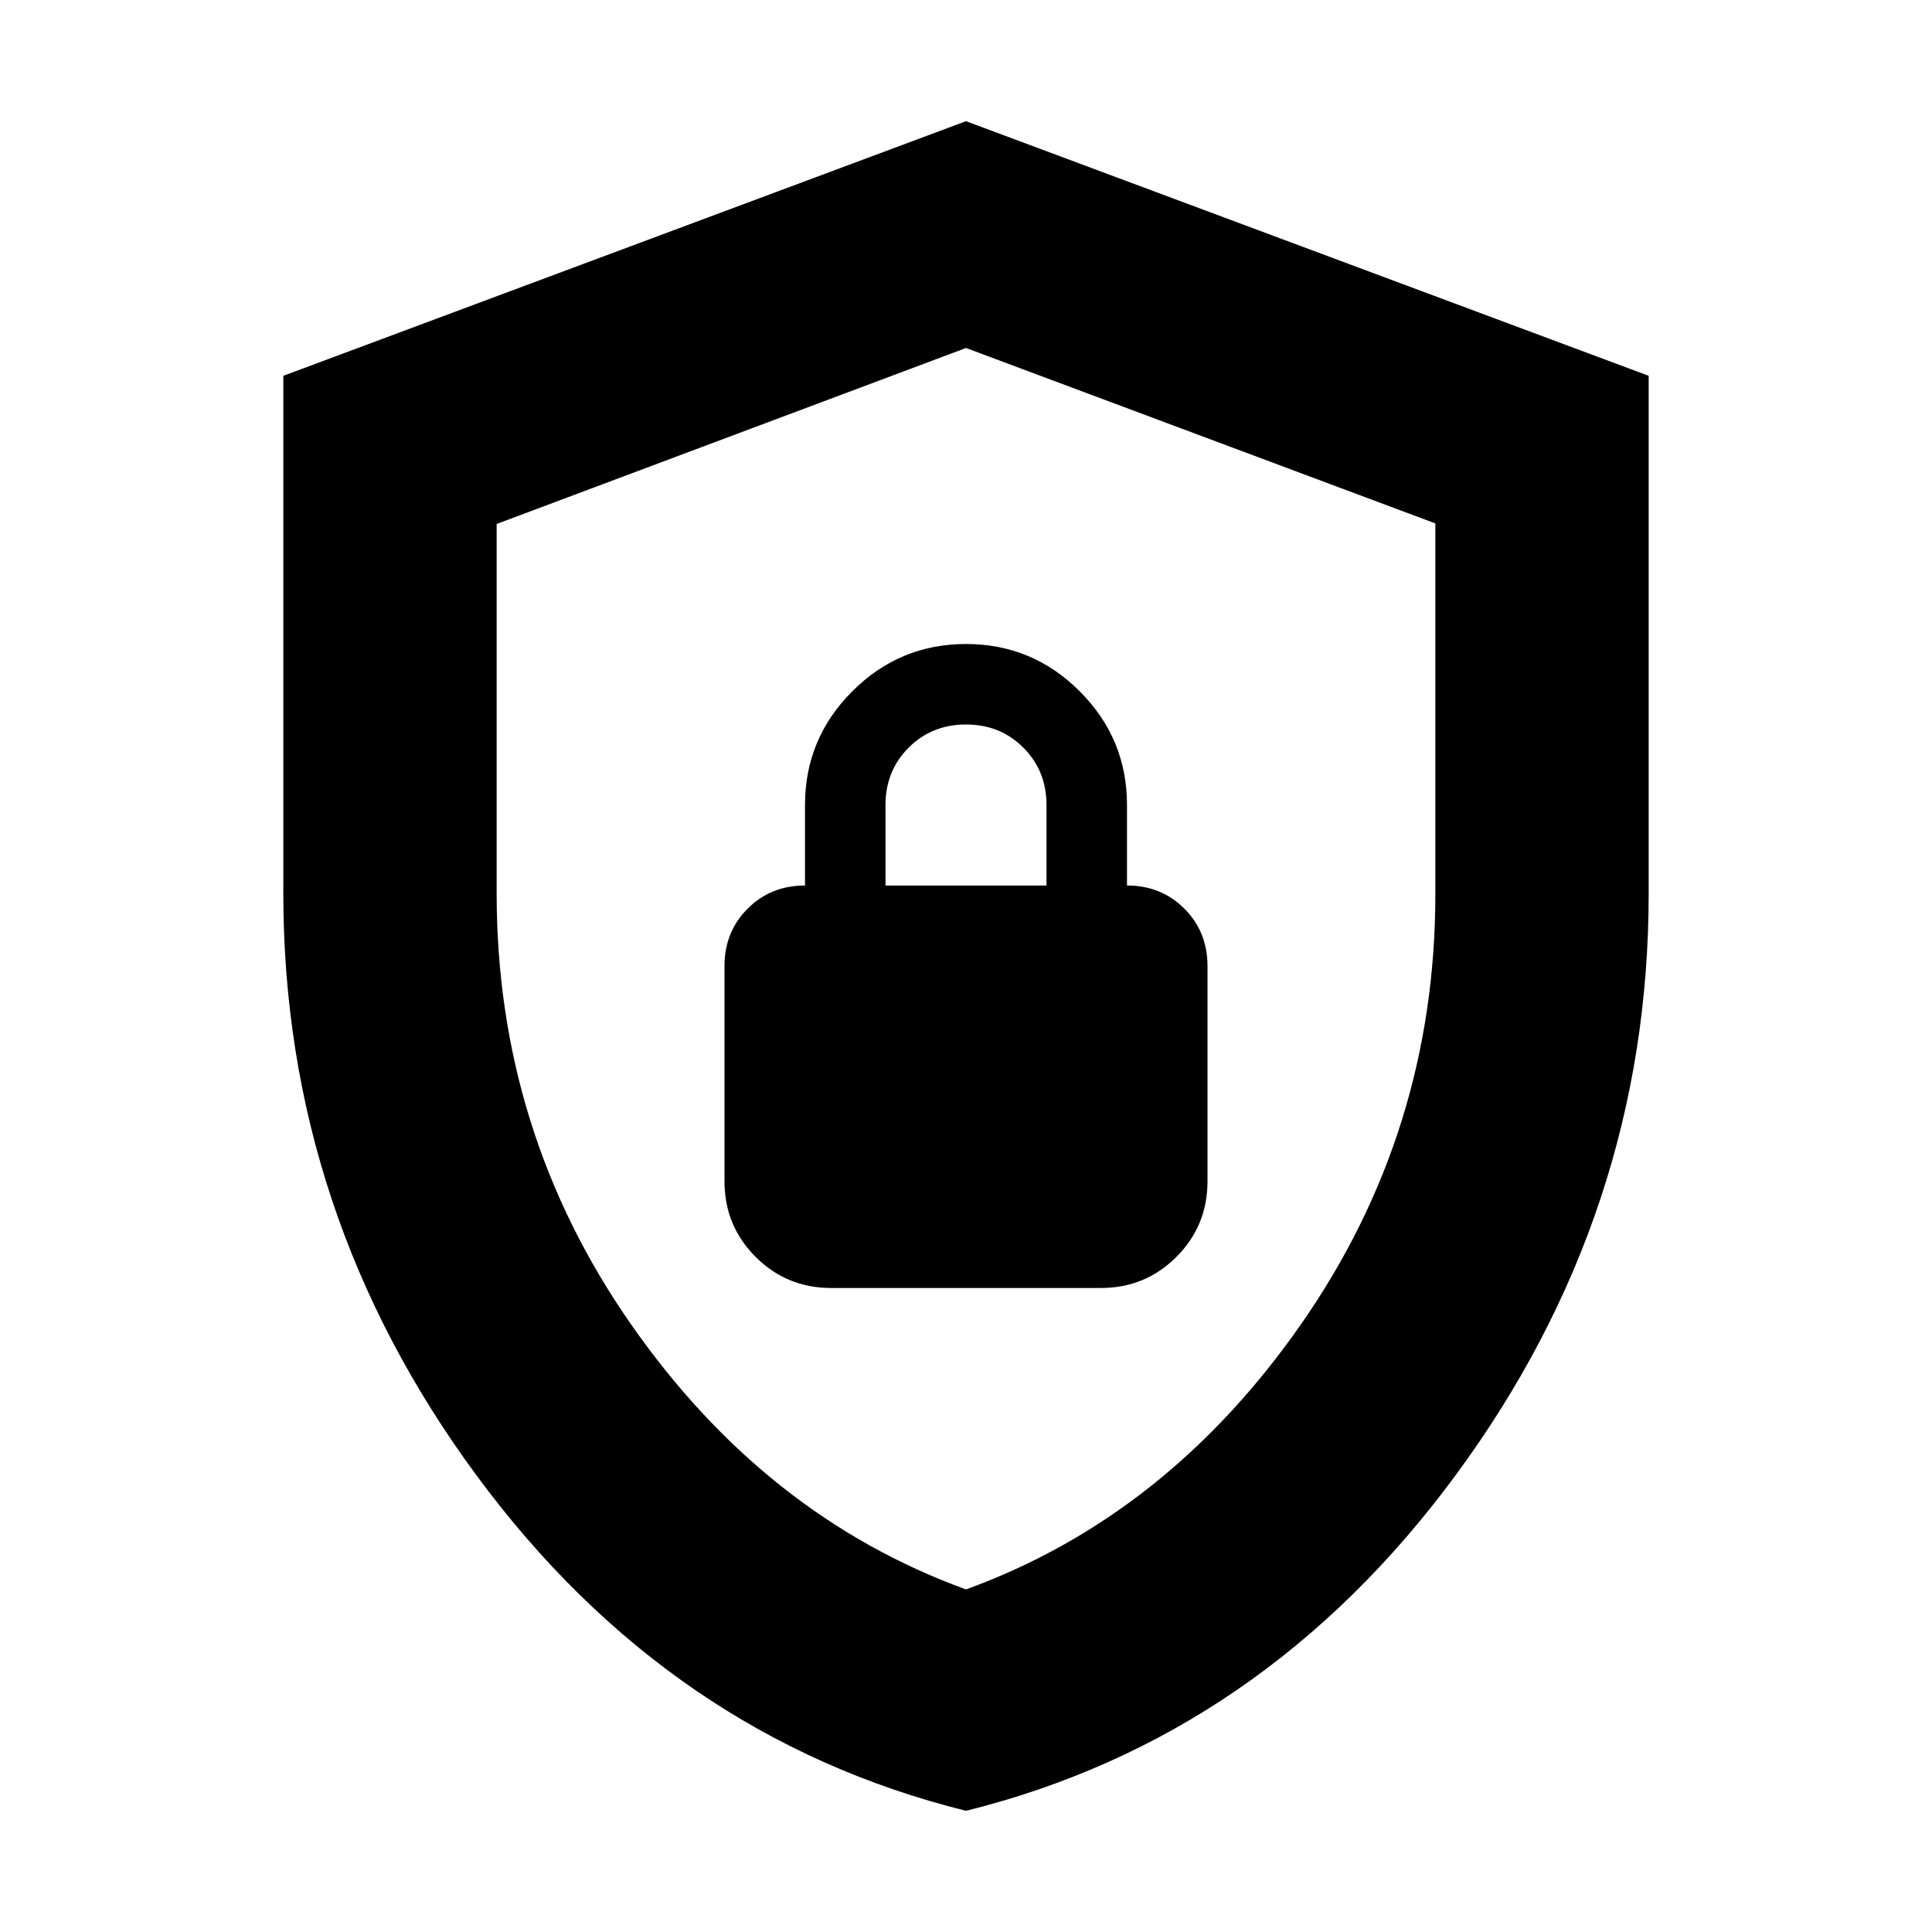 <svg xmlns="http://www.w3.org/2000/svg" height="24" viewBox="0 -960 960 960" width="24"><path d="M480-60.216Q332.652-96.805 236.717-226.954 140.782-357.103 140.782-516v-257.262L480-899.784l339.218 126.522V-516q0 158.897-95.935 289.046Q627.348-96.804 480-60.216Zm0-110.002q100.043-36.391 166.63-132 66.587-95.608 66.587-213.519v-184.176L480-787.087l-233.217 87.448V-516q0 118.174 66.587 213.782 66.587 95.609 166.63 132Zm0-308.652ZM413.001-320h133.998q22.088 0 37.544-15.457Q600-350.913 600-373.001V-480q0-17-11.5-28.5T560-520v-40q0-33-23.5-56.5T480-640q-33 0-56.5 23.5T400-560v40q-17 0-28.5 11.5T360-480v106.999q0 22.088 15.457 37.544Q390.913-320 413.001-320ZM440-520v-40q0-17 11.5-28.5T480-600q17 0 28.5 11.5T520-560v40h-80Z"/></svg>